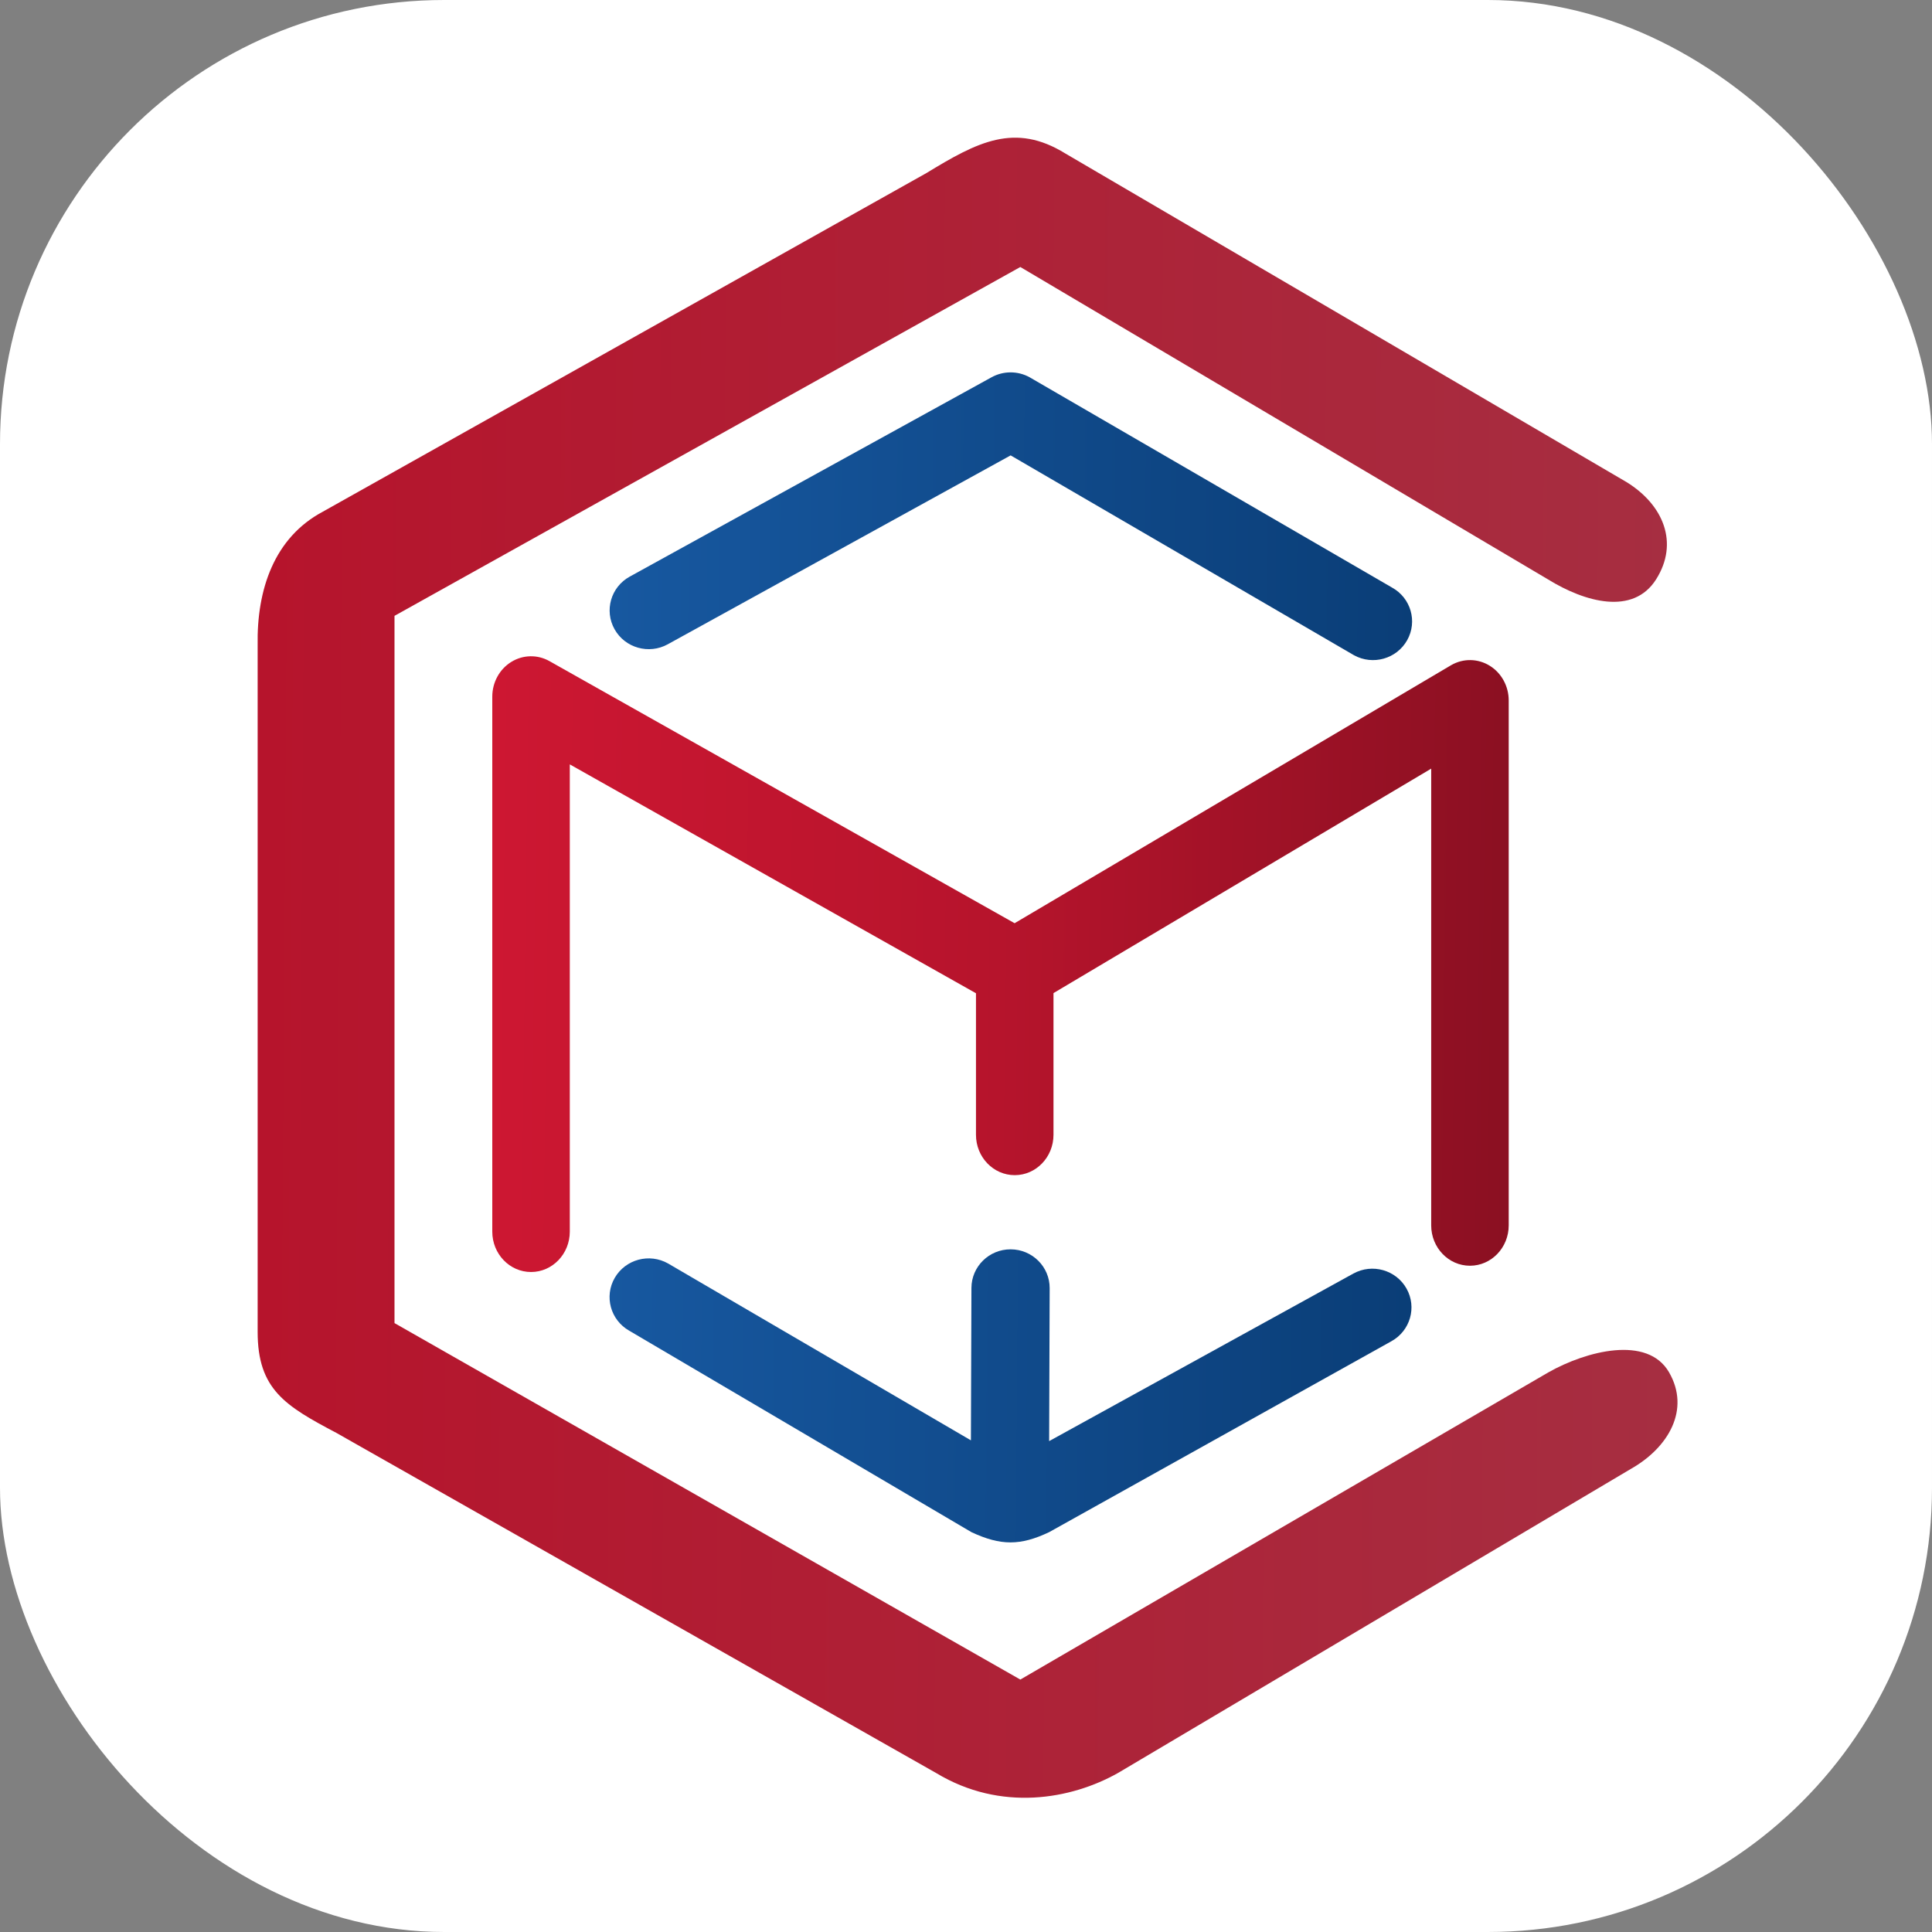 <svg width="435" height="435" viewBox="0 0 435 435" fill="none" xmlns="http://www.w3.org/2000/svg">
<rect x="0" y="0" width="435" height="435" fill="#808080" stroke="none"/>
<rect width="435" height="435" rx="100" fill="white"/>
<path fill-rule="evenodd" clip-rule="evenodd" d="M223.257 84.942C225.913 83.479 229.145 83.475 231.805 84.933L313.401 132.28C317.656 134.612 319.195 139.918 316.839 144.13C314.483 148.342 309.123 149.866 304.868 147.534L227.55 102.532L150.352 145.063C146.102 147.404 140.739 145.892 138.374 141.684C136.009 137.477 137.536 132.168 141.786 129.827L223.257 84.942ZM227.561 281.293C232.425 281.31 236.354 285.226 236.338 290.041L236.219 324.474L304.712 286.752C308.962 284.411 314.324 285.925 316.689 290.132C319.054 294.34 317.525 299.648 313.275 301.989L236.219 344.972C229.726 348.048 225.322 348.048 218.724 344.972L141.669 299.61C137.451 297.212 135.996 291.884 138.418 287.708C140.84 283.533 146.222 282.092 150.44 284.489L218.606 324.3L218.724 289.982C218.741 285.167 222.697 281.277 227.561 281.293Z" fill="url(#paint0_linear)"/>
<path fill-rule="evenodd" clip-rule="evenodd" d="M335.415 149.891C338.068 151.528 339.694 154.502 339.694 157.713V275.896C339.694 280.916 335.788 284.987 330.968 284.987C326.149 284.987 322.242 280.916 322.242 275.896V173.064L237.198 223.601V255.502C237.198 260.523 233.291 264.593 228.472 264.593C223.653 264.593 219.746 260.523 219.746 255.502V223.636L128.292 172.106V277.309C128.292 282.329 124.386 286.399 119.566 286.399C114.747 286.399 110.84 282.329 110.84 277.309V156.854C110.84 153.651 112.458 150.684 115.099 149.045C117.739 147.405 121.013 147.334 123.718 148.857L228.444 207.866L326.774 149.742C329.477 148.198 332.762 148.255 335.415 149.891Z" fill="url(#paint1_linear)"/>
<path fill-rule="evenodd" clip-rule="evenodd" d="M208.594 38.963C220.06 31.977 228.448 27.503 239.87 34.559L366.24 108.554C374.537 113.68 378.069 122.241 372.883 130.442C367.697 138.643 356.821 135.567 348.524 130.442L229.733 60.117L88.824 138.661V297.902L229.733 378.163L348.661 308.975C357.156 304.177 370.938 300.579 375.792 308.975C380.647 317.372 375.671 325.946 367.176 330.744L251.751 399.18C241.178 405.152 225.33 407.987 210.807 399.221L75.724 322.614C64.179 316.528 58.009 312.797 58.009 299.864L58.01 145.324C57.778 132.712 61.754 121.055 72.64 115.234L208.594 38.963Z" fill="url(#paint2_linear)"/>
<defs>
<linearGradient id="paint0_linear" x1="137.264" y1="211.057" x2="322.208" y2="212.468" gradientUnits="userSpaceOnUse">
<stop stop-color="#1758A0"/>
<stop offset="1" stop-color="#0A3D76"/>
</linearGradient>
<linearGradient id="paint1_linear" x1="110.84" y1="209.184" x2="339.662" y2="212.177" gradientUnits="userSpaceOnUse">
<stop stop-color="#CD1732"/>
<stop offset="0.5" stop-color="#B6142C"/>
<stop offset="1" stop-color="#8B1022"/>
</linearGradient>
<linearGradient id="paint2_linear" x1="58" y1="196.598" x2="377.694" y2="198.765" gradientUnits="userSpaceOnUse">
<stop stop-color="#B6142C"/>
<stop offset="1" stop-color="#A62E41"/>
</linearGradient>
</defs>
</svg>
